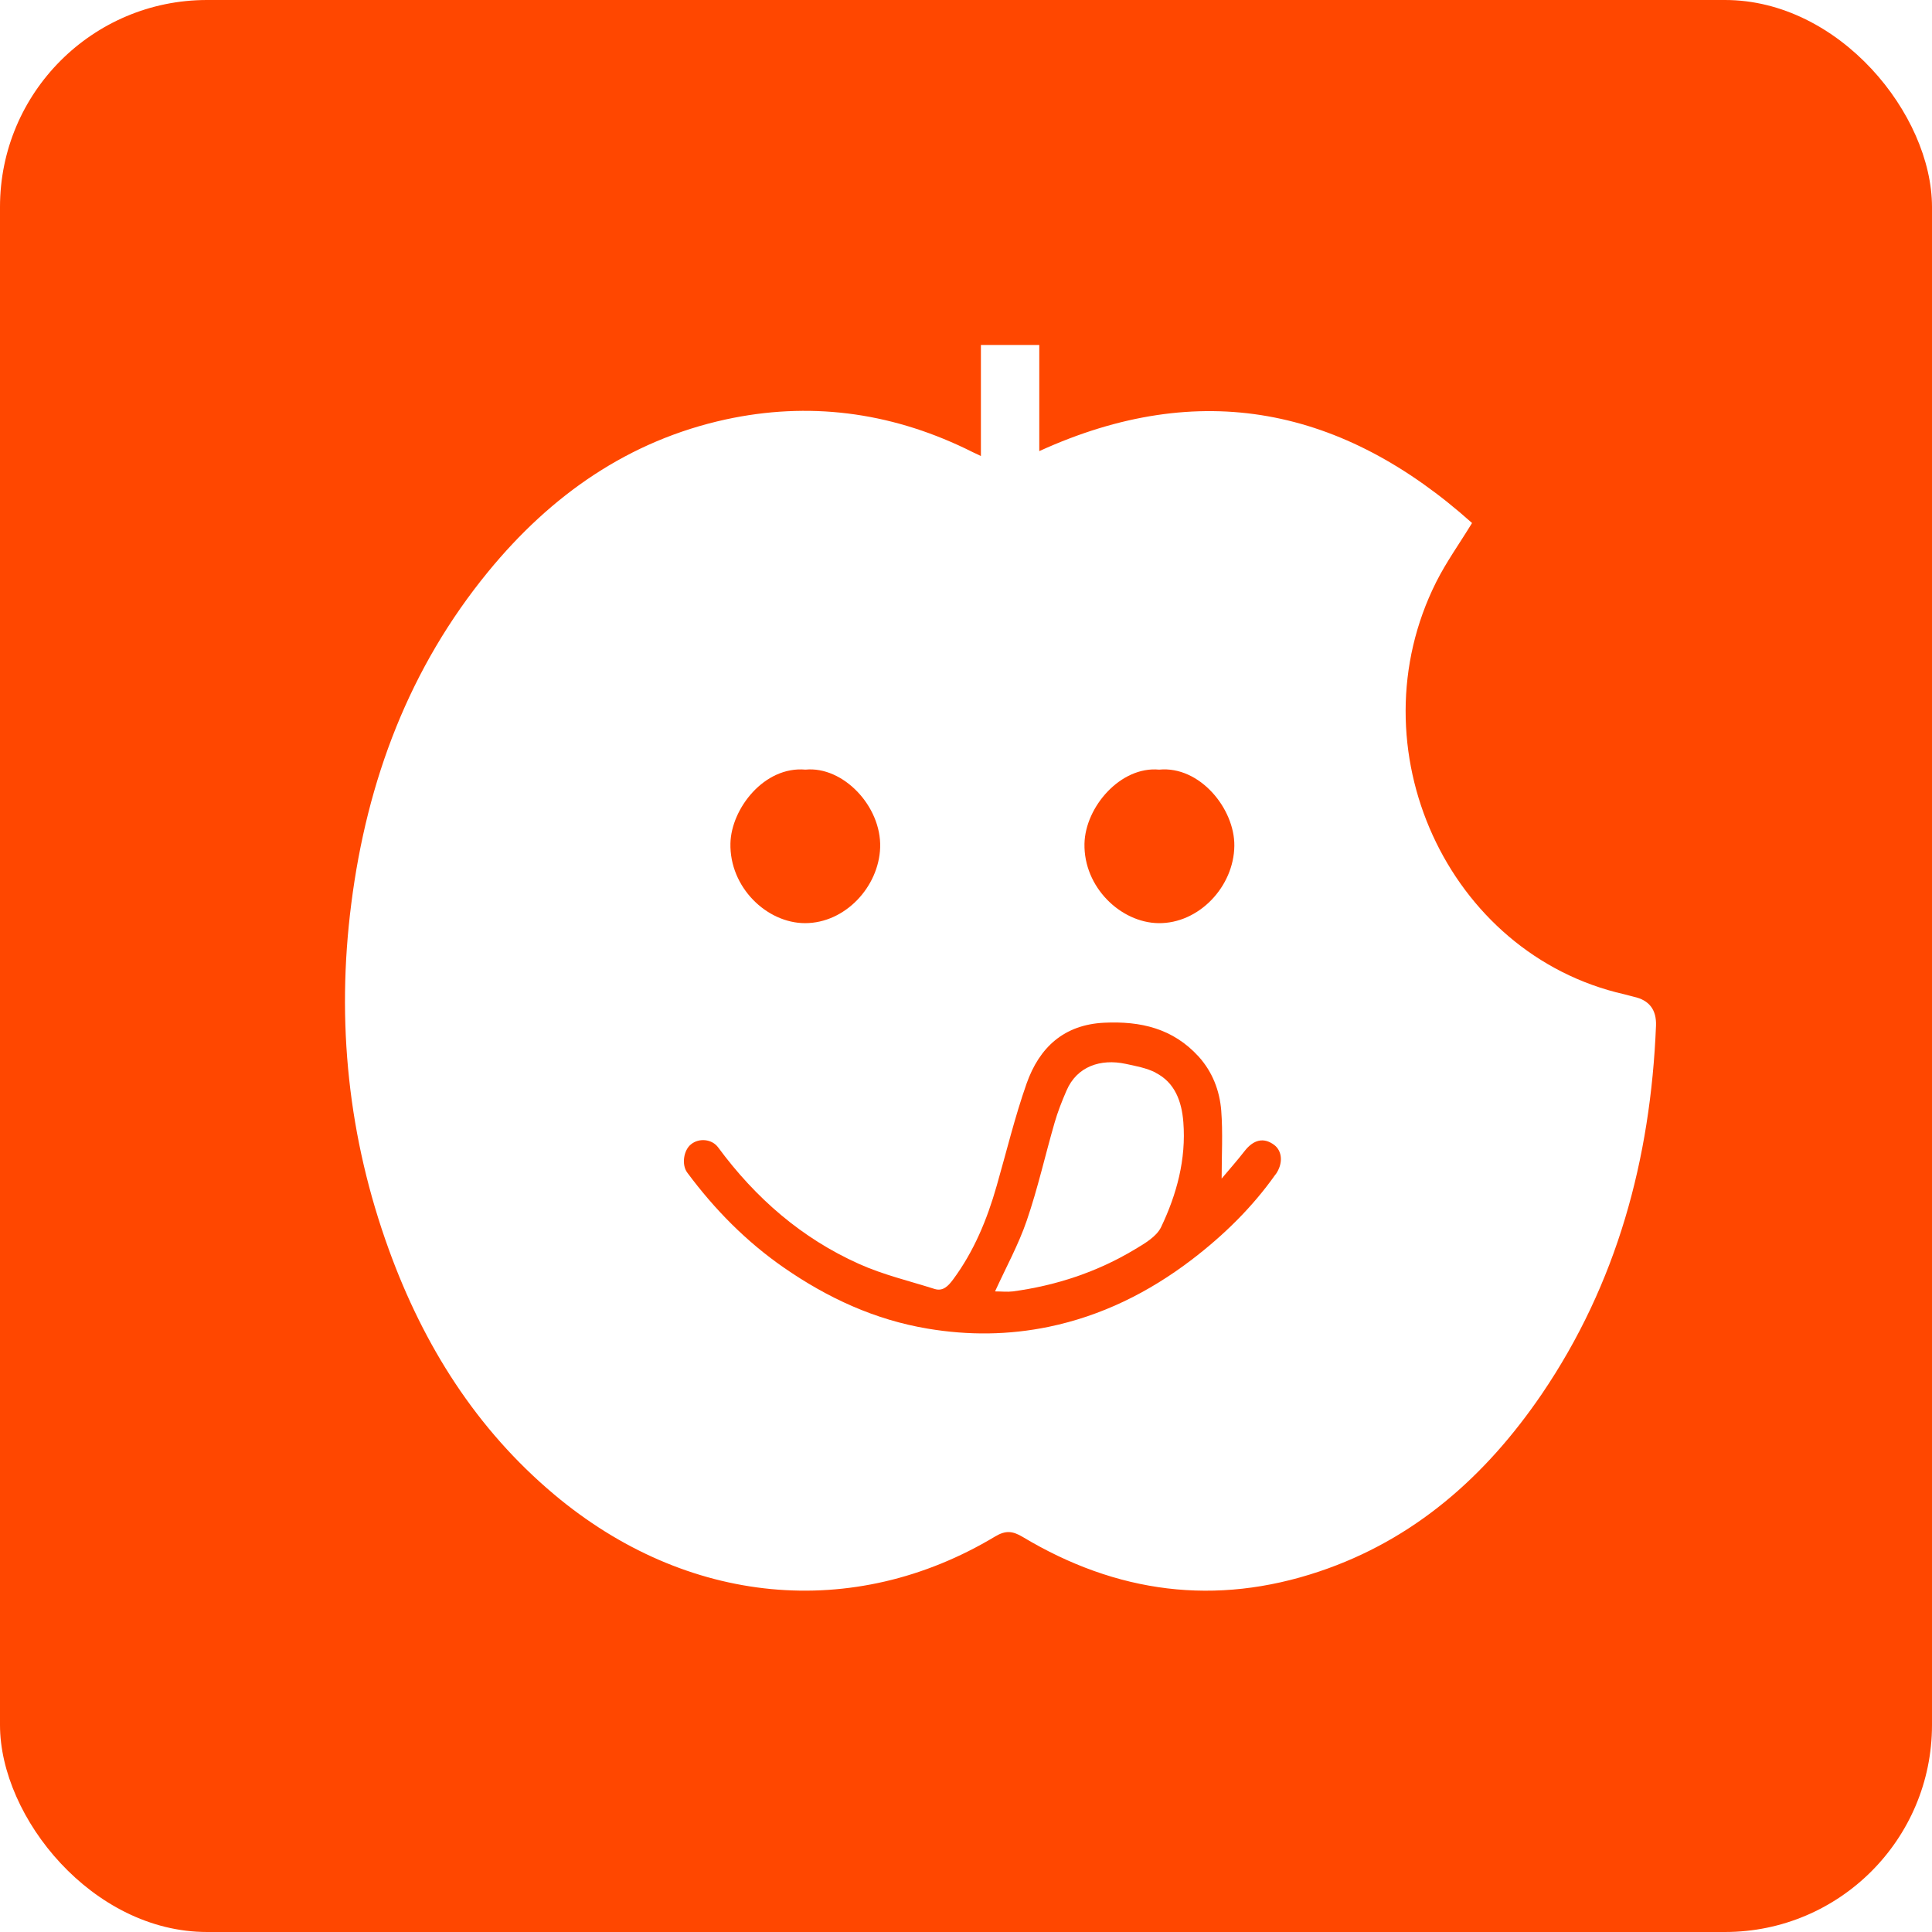 <svg width="28" height="28" viewBox="0 0 28 28" fill="none" xmlns="http://www.w3.org/2000/svg">
<rect x="0" y="0" width="28" height="28" fill="#333333" stroke="none"/>
<g clip-path="url(#clip0_138_1261)">
<rect width="28" height="28" fill="white"/>
<rect width="28" height="28" rx="3" fill="#FF4700"/>
<g clip-path="url(#clip1_138_1261)">
<path d="M16.746 15.544C16.614 15.477 16.461 15.45 16.313 15.418C15.951 15.341 15.608 15.454 15.457 15.805C15.39 15.959 15.329 16.114 15.283 16.274C15.147 16.745 15.04 17.225 14.881 17.688C14.762 18.037 14.582 18.363 14.421 18.716C14.513 18.716 14.597 18.726 14.68 18.716C15.306 18.631 15.899 18.436 16.445 18.108C16.589 18.022 16.761 17.923 16.828 17.783C17.054 17.309 17.192 16.801 17.15 16.264C17.127 15.966 17.029 15.688 16.746 15.546V15.544Z" fill="white"/>
<path d="M23.679 14.446C23.633 14.436 23.587 14.42 23.541 14.41C20.976 13.83 19.609 10.836 20.815 8.434C20.961 8.144 21.152 7.878 21.334 7.58C19.465 5.907 17.395 5.473 15.062 6.538V5H14.216V6.609C14.116 6.562 14.055 6.533 13.992 6.501C12.879 5.968 11.716 5.819 10.517 6.079C9.115 6.385 7.989 7.17 7.076 8.284C5.934 9.676 5.319 11.306 5.091 13.097C4.871 14.812 5.047 16.491 5.637 18.114C6.141 19.503 6.905 20.712 8.029 21.657C9.947 23.27 12.369 23.501 14.422 22.268C14.574 22.177 14.675 22.187 14.821 22.274C16.181 23.09 17.617 23.28 19.12 22.775C20.49 22.315 21.528 21.402 22.344 20.205C23.432 18.605 23.922 16.802 24 14.866C24.009 14.636 23.903 14.496 23.683 14.447L23.679 14.446ZM16.799 11.154C17.389 11.097 17.895 11.722 17.889 12.258C17.883 12.85 17.374 13.388 16.788 13.379C16.244 13.371 15.704 12.86 15.717 12.227C15.729 11.692 16.242 11.102 16.799 11.154ZM11.674 11.154C12.218 11.101 12.775 11.684 12.756 12.282C12.737 12.852 12.249 13.379 11.668 13.379C11.115 13.379 10.571 12.862 10.586 12.221C10.598 11.72 11.075 11.101 11.674 11.154ZM18.486 17.02C18.148 17.499 17.734 17.903 17.272 18.256C16.648 18.732 15.962 19.071 15.2 19.229C14.62 19.349 14.036 19.355 13.447 19.256C12.68 19.128 11.996 18.812 11.358 18.37C10.816 17.994 10.356 17.528 9.96 16.994C9.876 16.881 9.906 16.67 10.015 16.584C10.132 16.489 10.318 16.507 10.408 16.629C10.952 17.367 11.622 17.947 12.448 18.317C12.798 18.475 13.178 18.564 13.543 18.68C13.668 18.72 13.744 18.635 13.811 18.546C14.114 18.138 14.306 17.674 14.445 17.185C14.587 16.69 14.708 16.187 14.878 15.704C15.064 15.177 15.422 14.85 16.003 14.822C16.529 14.797 16.998 14.903 17.372 15.313C17.571 15.534 17.676 15.805 17.699 16.095C17.724 16.416 17.705 16.739 17.705 17.081C17.816 16.948 17.931 16.82 18.036 16.684C18.167 16.515 18.316 16.479 18.469 16.595C18.584 16.684 18.599 16.862 18.488 17.02H18.486Z" fill="white"/>
</g>
</g>
<defs>
<clipPath id="clip0_138_1261">
<rect width="28" height="28" fill="white"/>
</clipPath>
<clipPath id="clip1_138_1261">
<rect width="20" height="19" fill="white" transform="translate(4 5)"/>
</clipPath>
</defs>
</svg>
